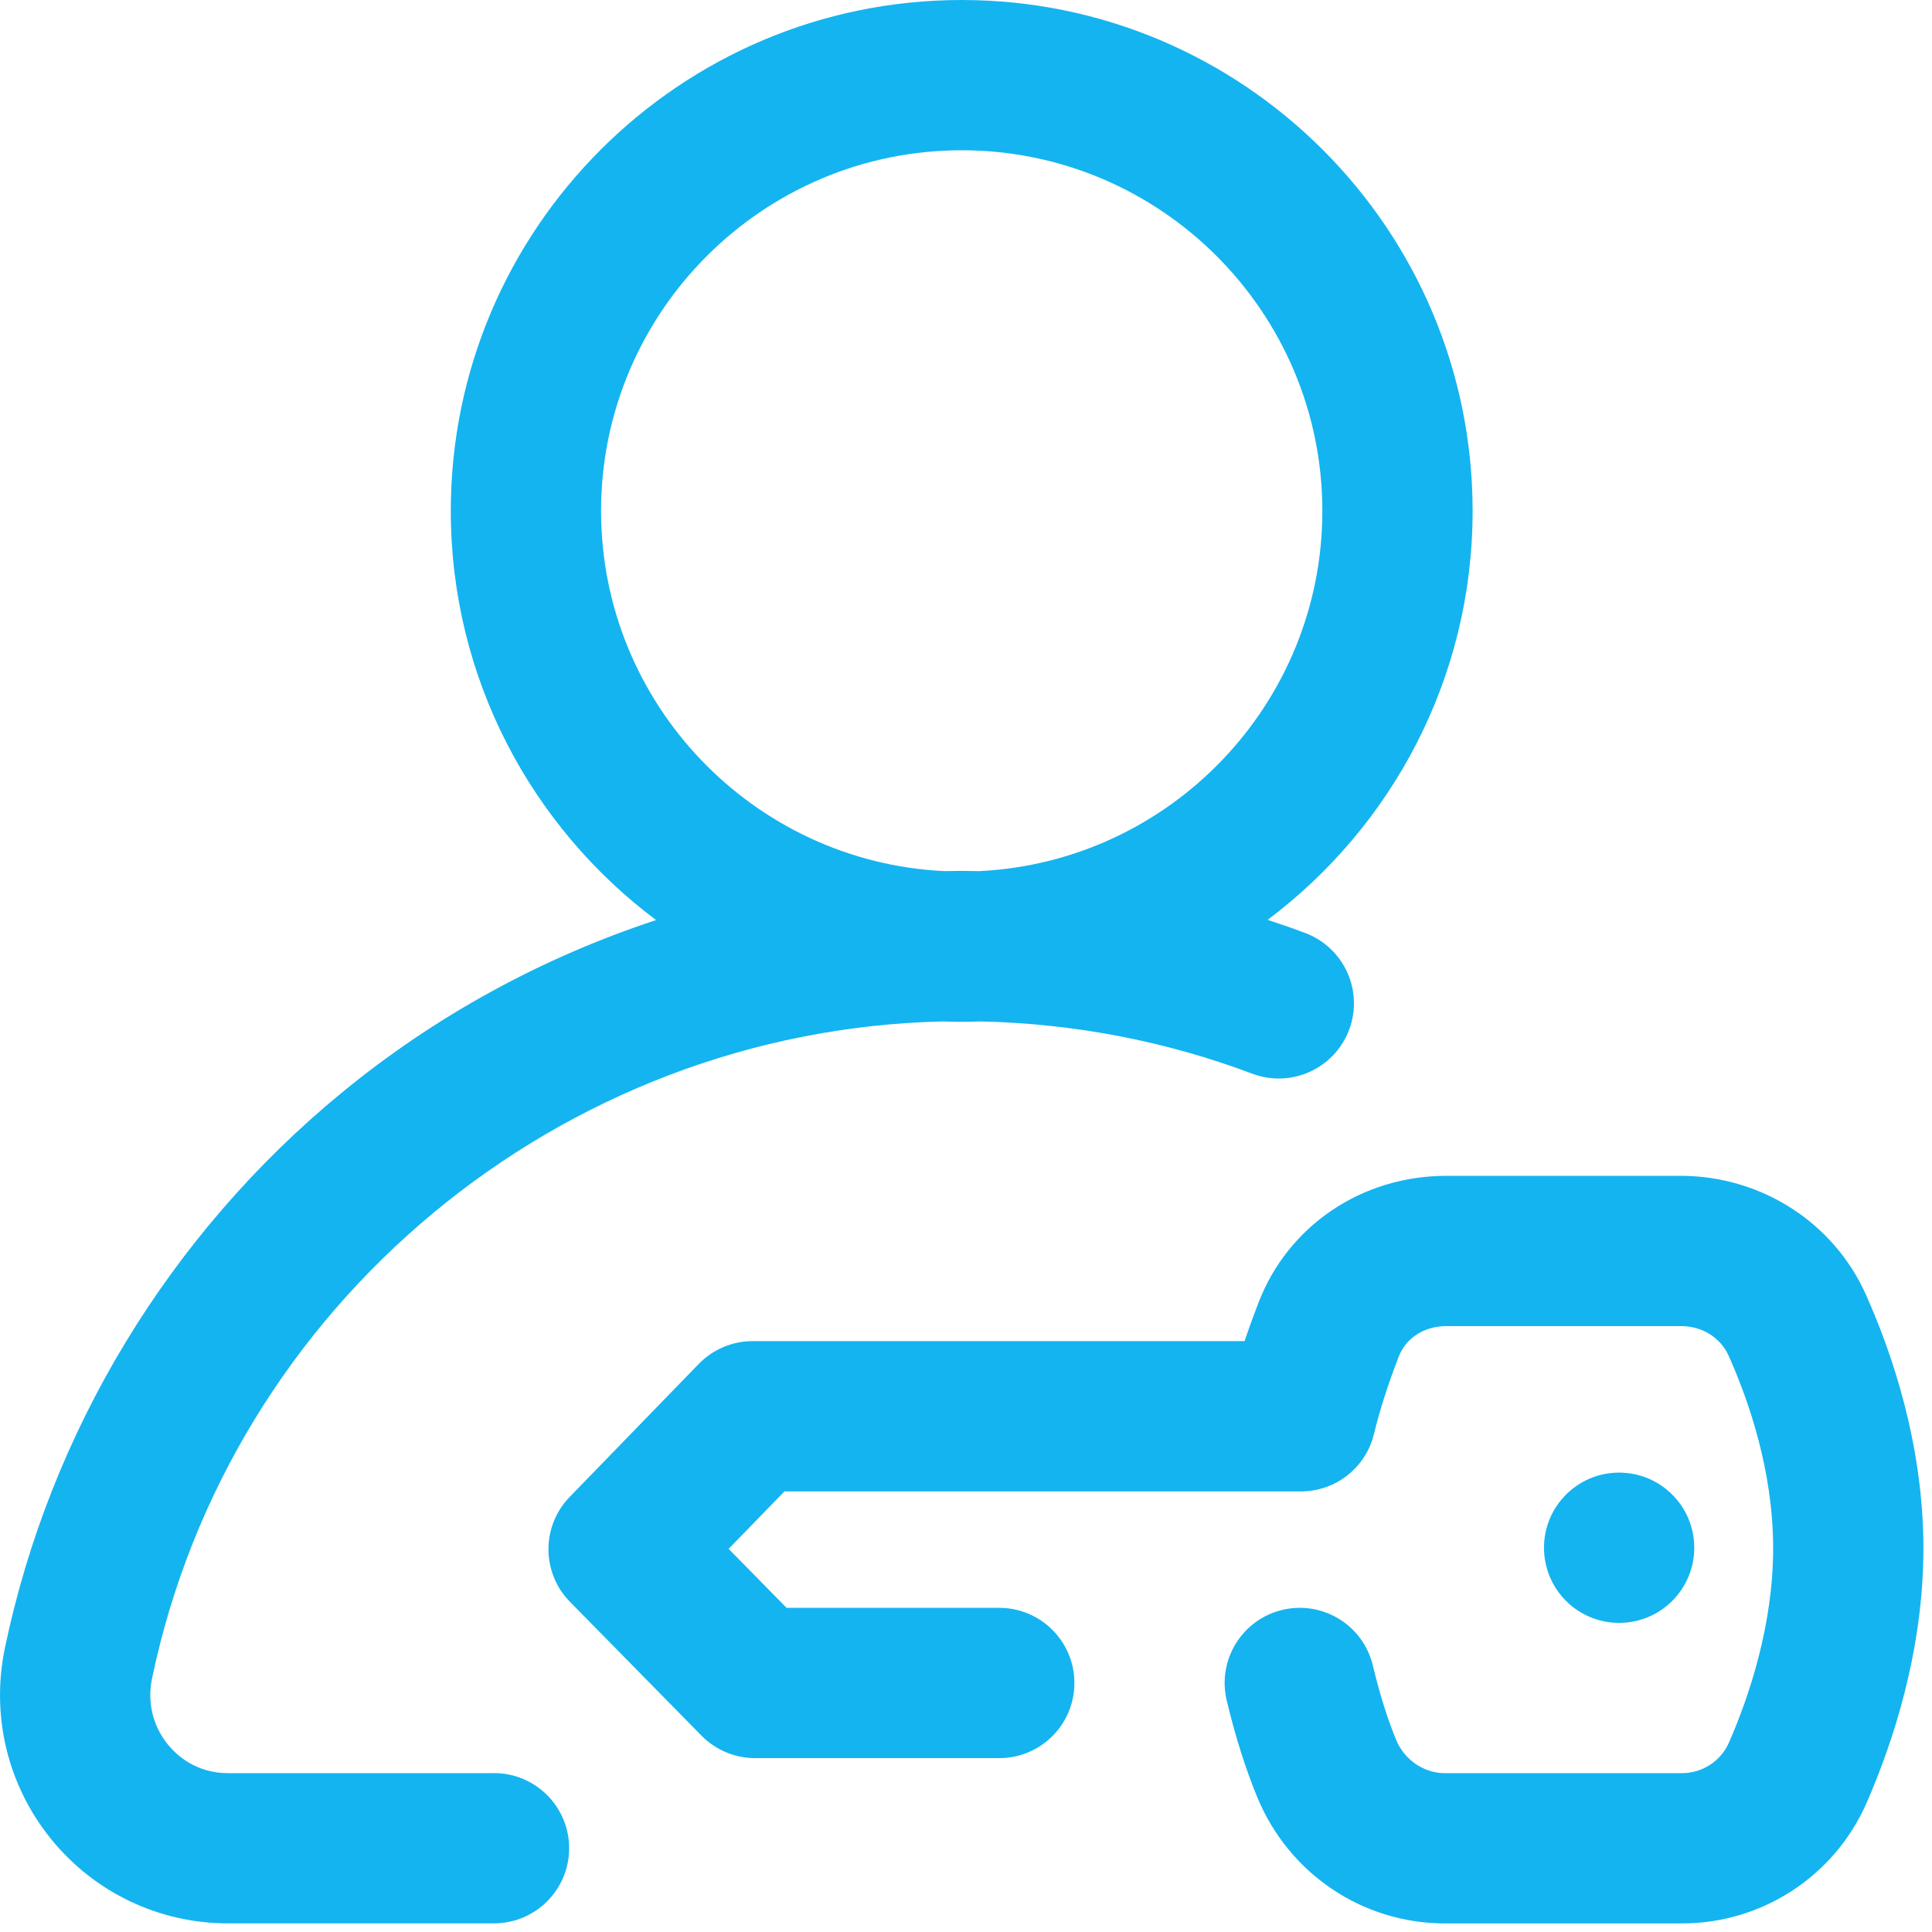 <svg xmlns="http://www.w3.org/2000/svg" width="36" height="36" viewBox="0 0 36 36">
    <g fill="#14B4F0">
        <path d="M9.205 33.04H4.249c-.598 0-.959-.334-1.12-.532-.28-.344-.388-.79-.297-1.227 1.454-6.983 7.617-12.083 14.731-12.248.119.004.238.007.357.007.12 0 .24-.003.36-.007 1.74.04 3.439.366 5.056.974.724.272 1.531-.095 1.803-.819s-.094-1.53-.818-1.803c-.232-.087-.465-.168-.7-.245 2.317-1.739 3.819-4.507 3.819-7.62 0-5.25-4.27-9.52-9.52-9.52S8.4 4.27 8.4 9.52c0 3.116 1.504 5.886 3.825 7.624-2.126.7-4.121 1.788-5.867 3.225C3.157 23.002.931 26.675.091 30.71c-.263 1.264.052 2.563.865 3.563.81.995 2.01 1.566 3.293 1.566h4.956c.773 0 1.4-.627 1.4-1.4 0-.773-.627-1.4-1.4-1.4zM11.2 9.52c0-3.705 3.015-6.72 6.72-6.72 3.705 0 6.72 3.015 6.72 6.72 0 3.596-2.839 6.54-6.393 6.712-.109-.002-.218-.004-.327-.004-.11 0-.219.002-.328.004-3.554-.172-6.392-3.117-6.392-6.712z"/>
        <path d="M34.768 24.122c-.599-1.34-1.949-2.209-3.442-2.212H26.95c-1.574 0-2.949.928-3.501 2.366-.074.192-.164.433-.258.714h-9.166c-.379 0-.74.153-1.005.425l-2.404 2.477c-.53.546-.528 1.414.005 1.956l2.45 2.493c.264.268.623.419.999.419h4.55c.773 0 1.4-.627 1.4-1.4 0-.773-.627-1.4-1.4-1.4h-3.963l-1.08-1.099 1.04-1.071h9.624c.645 0 1.207-.44 1.36-1.067.113-.463.256-.907.461-1.442.136-.352.476-.571.892-.571h4.369c.396 0 .736.214.889.555.376.841.825 2.143.828 3.57.003 1.436-.445 2.768-.822 3.632-.152.348-.495.573-.879.573h-4.422c-.386 0-.75-.25-.902-.62-.164-.397-.305-.85-.434-1.386-.18-.752-.935-1.215-1.687-1.036-.752.18-1.216.936-1.036 1.688.163.679.349 1.268.569 1.802.588 1.425 1.956 2.348 3.488 2.352h4.428c1.494 0 2.845-.884 3.442-2.254.484-1.11 1.06-2.836 1.055-4.758-.005-1.918-.585-3.617-1.072-4.706z"/>
        <circle cx="30.17" cy="28.84" r="1.4"/>
    </g>
</svg>
